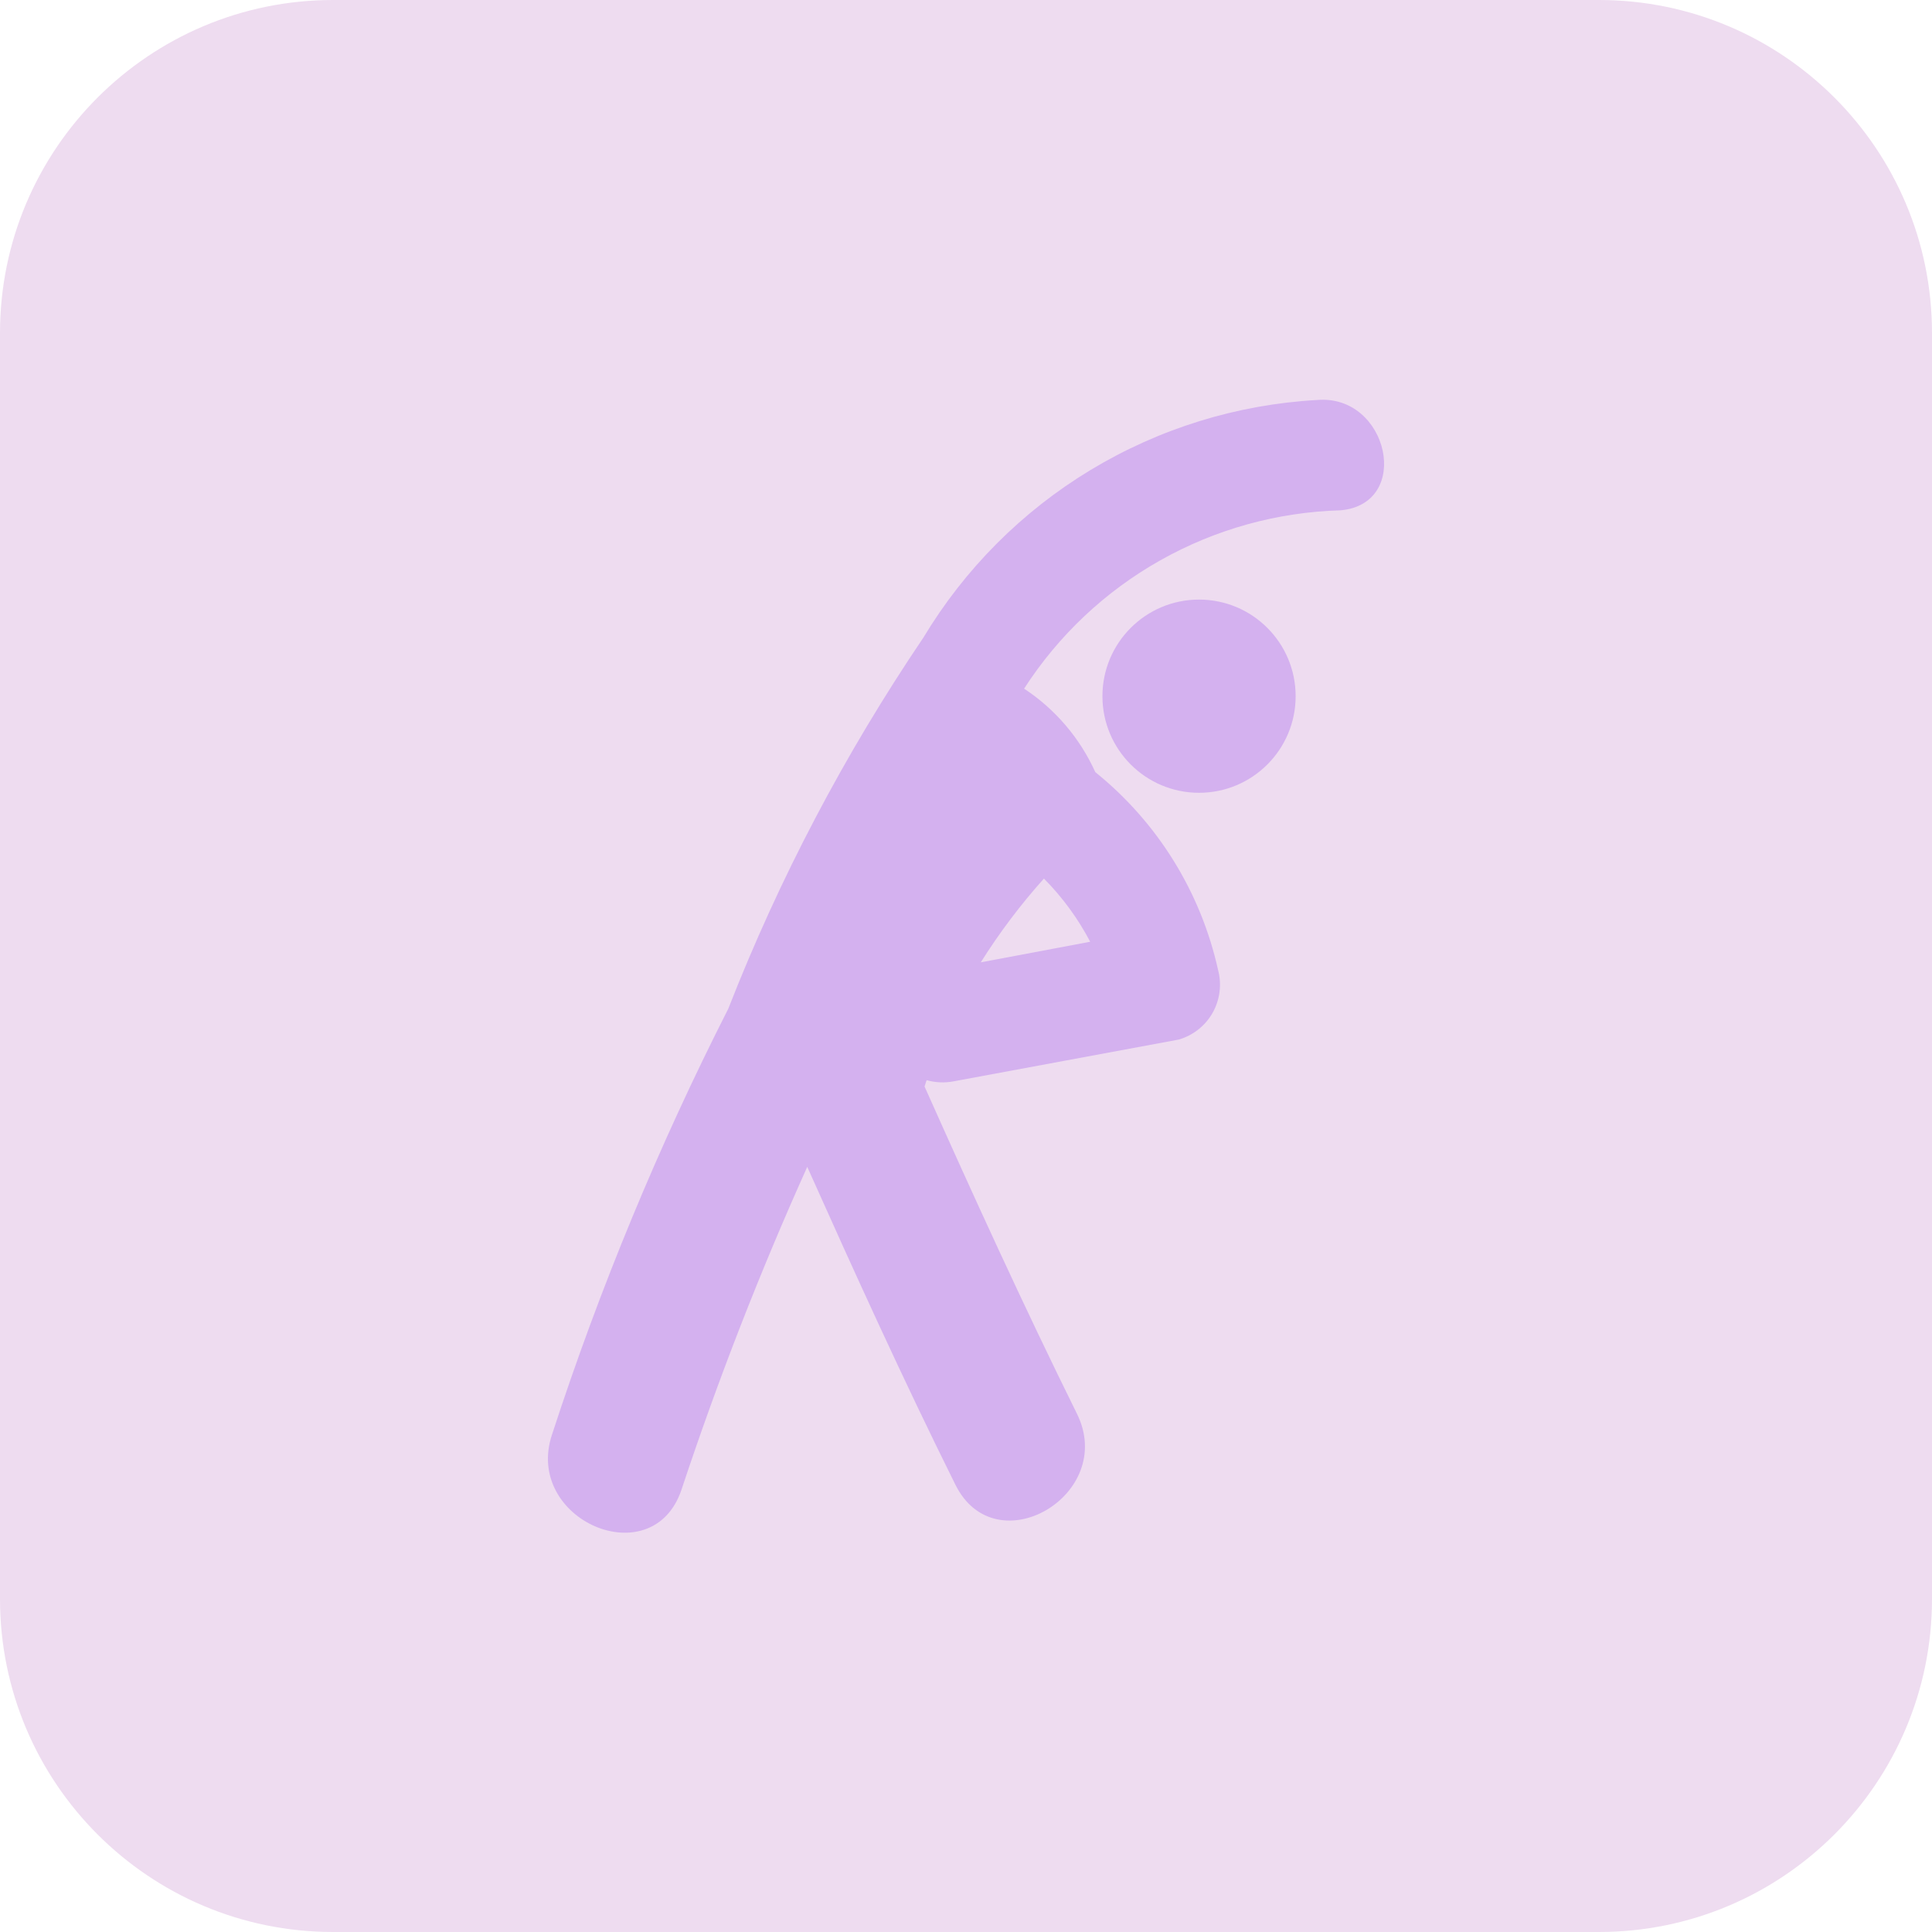 <svg width="29" height="29" viewBox="0 0 29 29" fill="none" xmlns="http://www.w3.org/2000/svg">
<path d="M24 0H5C2.239 0 0 2.239 0 5V24C0 26.761 2.239 29 5 29H24C26.761 29 29 26.761 29 24V5C29 2.239 26.761 0 24 0Z" fill="#EEDCF0"/>
<path d="M19.77 6.004C18.568 6.071 17.402 6.432 16.371 7.054C15.341 7.676 14.479 8.541 13.859 9.573C12.68 11.315 11.698 13.182 10.932 15.141C9.886 17.199 9.002 19.335 8.287 21.53C7.855 22.814 9.794 23.652 10.229 22.362C10.775 20.715 11.405 19.097 12.117 17.515C12.833 19.115 13.56 20.715 14.341 22.286C14.946 23.506 16.768 22.436 16.165 21.22C15.365 19.602 14.614 17.958 13.878 16.309C13.887 16.277 13.899 16.246 13.909 16.214C14.041 16.251 14.181 16.257 14.316 16.231L17.695 15.604C17.909 15.541 18.091 15.398 18.201 15.204C18.311 15.01 18.341 14.78 18.285 14.565C18.026 13.392 17.376 12.343 16.441 11.59C16.21 11.079 15.84 10.645 15.372 10.337C15.887 9.538 16.588 8.877 17.416 8.411C18.244 7.944 19.172 7.687 20.122 7.66C21.204 7.565 20.843 5.913 19.77 6.004ZM15.67 13.188C15.947 13.467 16.181 13.787 16.364 14.136L14.722 14.445C15.001 14.001 15.317 13.581 15.667 13.191L15.67 13.188Z" fill="#D4B1EF"/>
<path d="M17.998 11.9C18.799 11.9 19.448 11.251 19.448 10.45C19.448 9.649 18.799 9 17.998 9C17.197 9 16.548 9.649 16.548 10.45C16.548 11.251 17.197 11.9 17.998 11.9Z" fill="#D4B1EF"/>
</svg>
